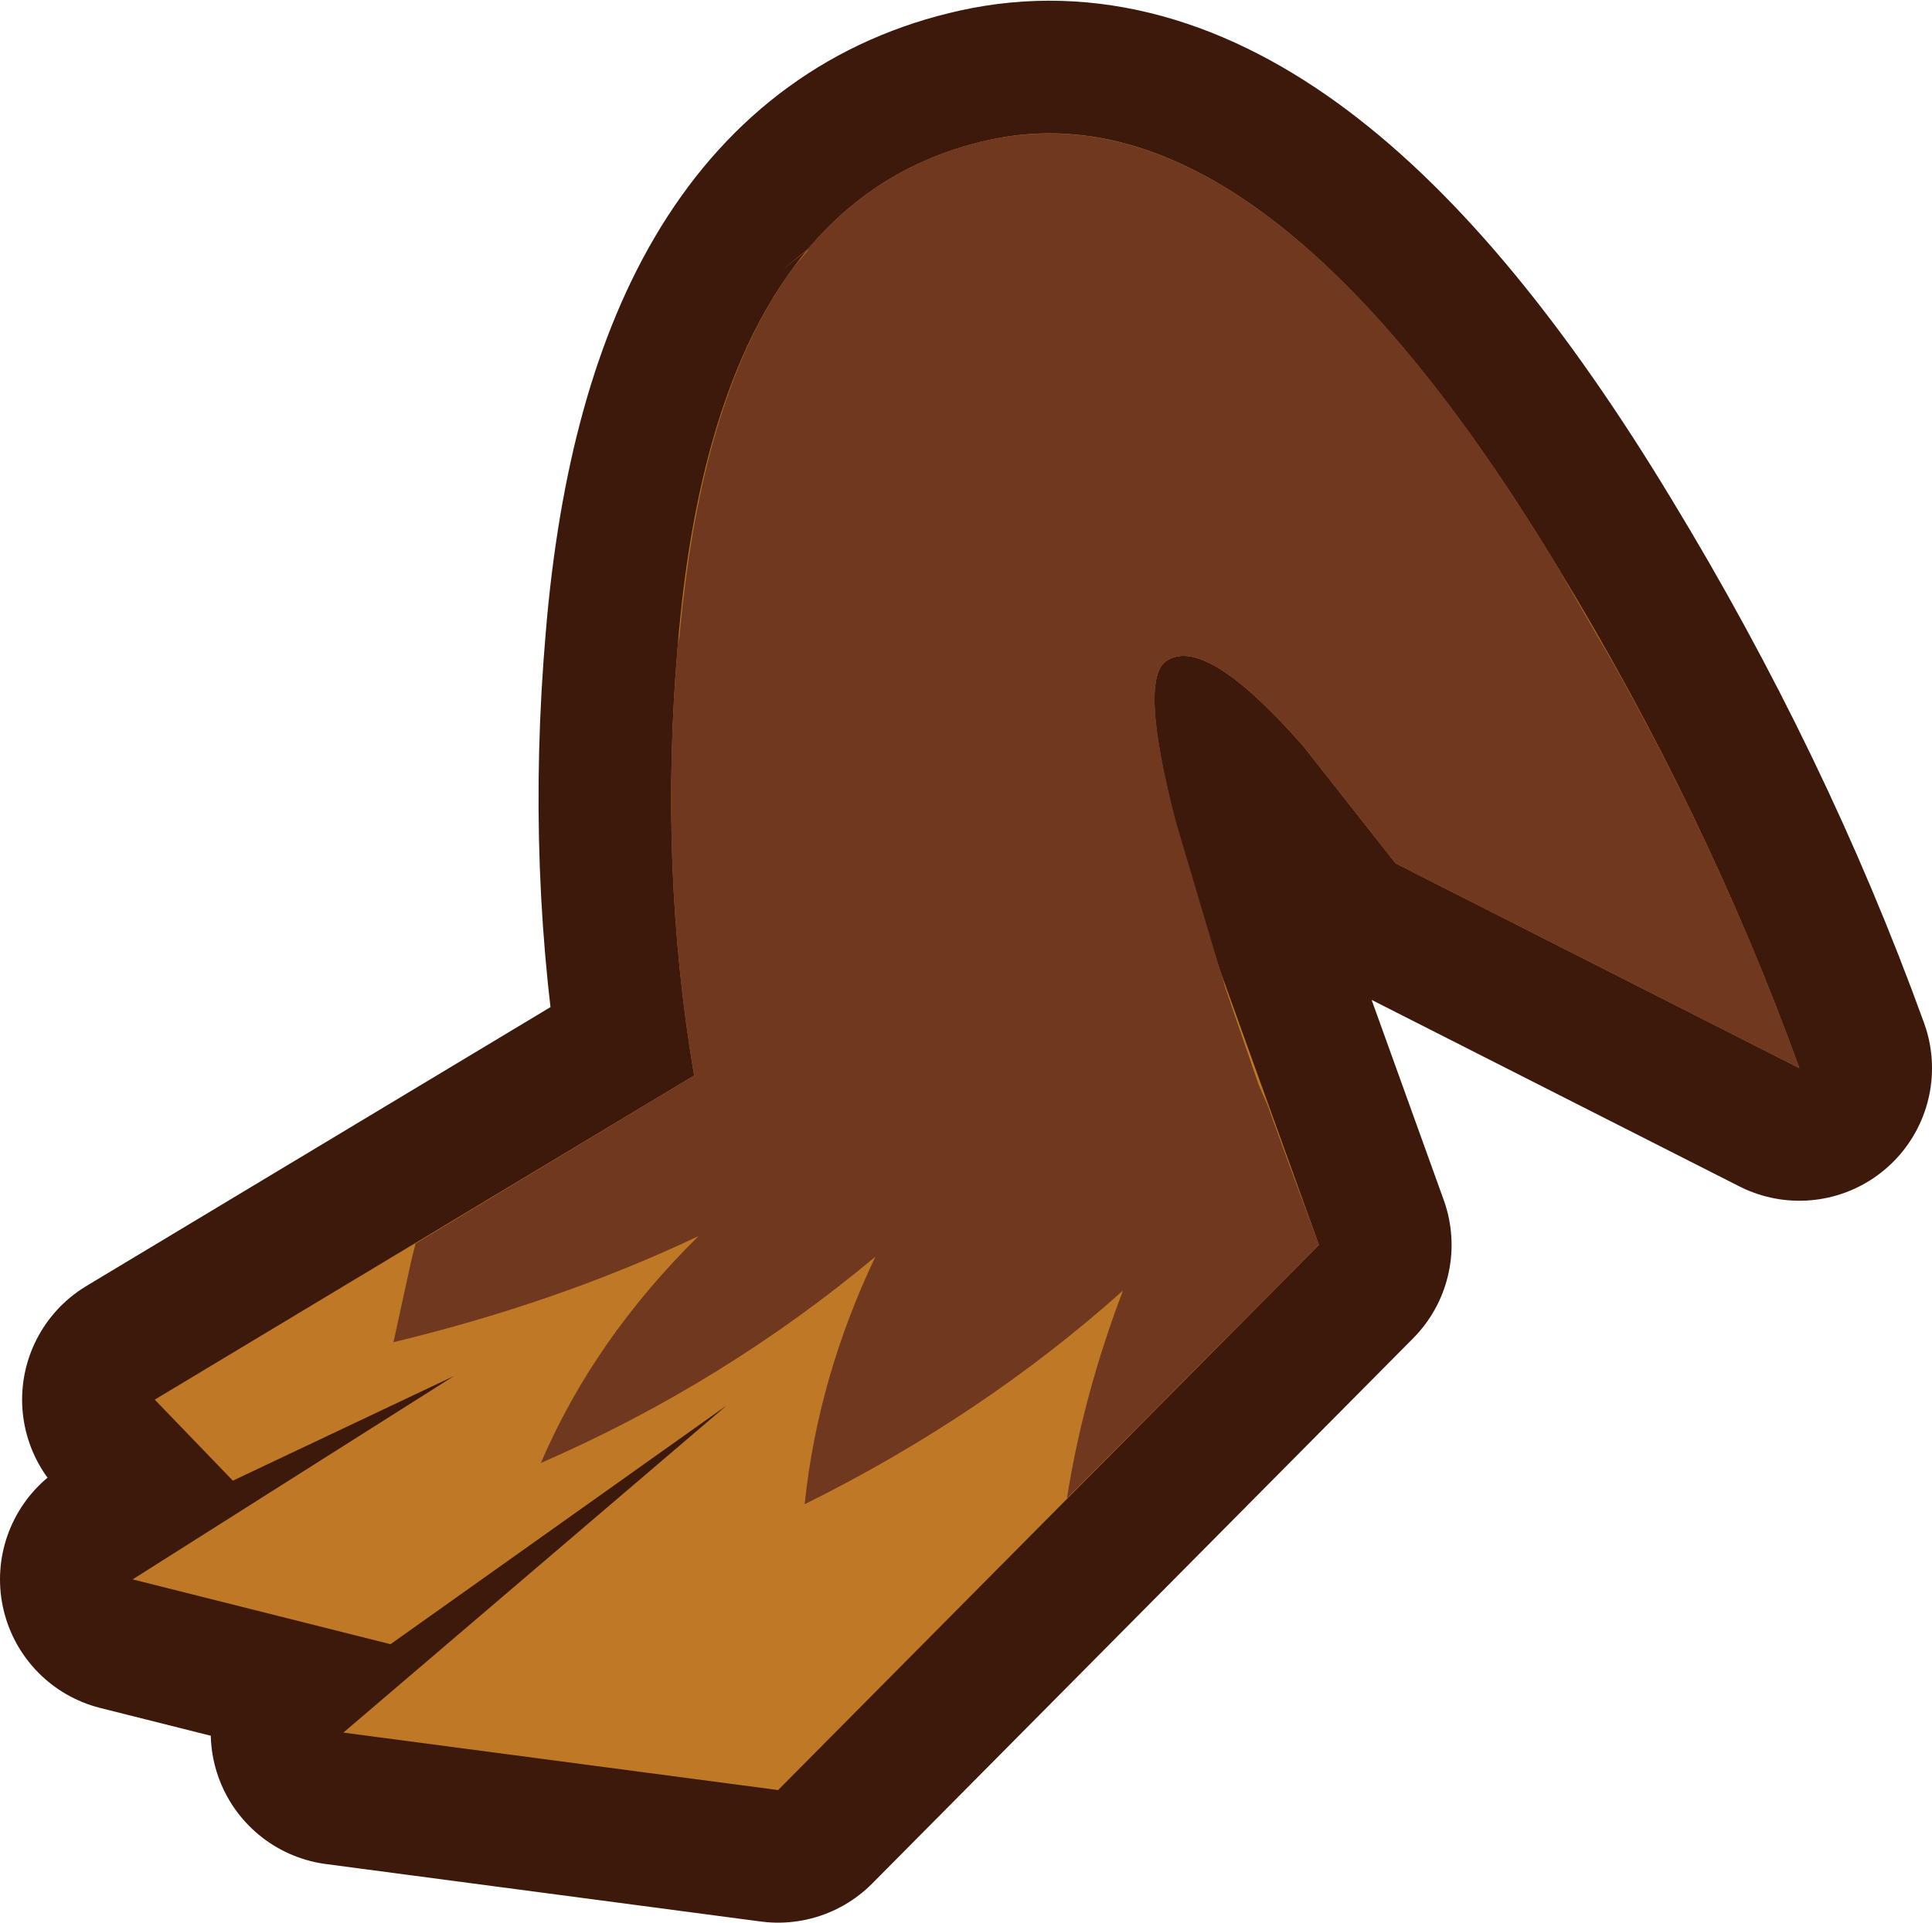 <?xml version="1.0" encoding="UTF-8" standalone="no"?>
<svg xmlns:xlink="http://www.w3.org/1999/xlink" height="65.25px" width="65.55px" xmlns="http://www.w3.org/2000/svg">
  <g transform="matrix(1.0, 0.0, 0.0, 1.0, 51.5, 16.5)">
    <path d="M9.55 19.75 L-4.15 12.8 -7.3 8.8 Q-10.65 5.0 -11.95 5.95 -13.25 6.9 -10.1 16.45 L-6.75 25.75 -25.1 44.25 -39.85 42.3 -26.85 31.2 -38.25 39.3 -47.0 37.1 -36.1 30.2 -43.6 33.75 -46.25 31.0 -27.95 20.0 Q-29.15 12.9 -28.5 5.35 -27.25 -9.7 -17.95 -11.75 -8.65 -13.8 1.35 2.75 6.4 11.05 9.55 19.75" fill="#3c190a" fill-rule="evenodd" stroke="none"/>
    <path d="M9.55 19.75 L-4.15 12.8 -7.3 8.8 Q-10.65 5.0 -11.95 5.95 -13.25 6.9 -10.1 16.45 L-6.75 25.75 -25.1 44.25 -39.85 42.3 -26.85 31.2 -38.25 39.3 -47.0 37.1 -36.1 30.2 -43.6 33.75 -46.25 31.0 -27.95 20.0 Q-29.15 12.9 -28.5 5.35 -27.25 -9.7 -17.95 -11.75 -8.65 -13.8 1.35 2.75 6.4 11.05 9.55 19.75 Z" fill="none" stroke="#3c190a" stroke-linecap="round" stroke-linejoin="round" stroke-width="9.0"/>
    <path d="M9.55 19.75 L-4.15 12.8 -7.3 8.8 Q-10.65 5.0 -11.95 5.95 -13.25 6.9 -10.1 16.45 L-6.75 25.75 -25.1 44.25 -39.85 42.3 -26.85 31.2 -38.25 39.3 -47.0 37.1 -36.1 30.2 -43.6 33.75 -46.25 31.0 -27.95 20.0 Q-29.15 12.9 -28.5 5.35 -27.25 -9.7 -17.95 -11.75 -8.65 -13.8 1.35 2.75 6.4 11.05 9.55 19.75" fill="#bf7926" fill-rule="evenodd" stroke="none"/>
    <path d="M-5.7 -6.7 Q-2.2 -3.15 1.35 2.75 L3.2 5.95 Q7.0 12.7 9.55 19.75 L-4.15 12.8 -7.3 8.8 Q-10.65 5.0 -11.95 5.95 -12.85 6.6 -11.6 11.4 L-10.1 16.45 -10.0 16.75 -9.95 16.95 -8.8 20.3 -8.5 21.0 -8.95 19.75 -7.75 23.05 -6.75 25.75 -15.3 34.35 Q-14.75 30.85 -13.4 27.3 -18.15 31.55 -24.2 34.55 -23.75 30.25 -21.8 26.15 -26.95 30.45 -33.15 33.15 -31.35 28.95 -27.8 25.45 -32.55 27.7 -38.15 29.05 L-37.55 26.3 -37.4 25.7 -27.95 20.0 Q-29.15 12.9 -28.5 5.35 L-28.45 5.1 -28.35 4.1 -28.3 3.7 Q-27.45 -3.5 -24.6 -7.4 L-24.05 -8.05 -25.0 -7.3 -24.05 -8.1 Q-21.6 -10.95 -17.95 -11.75 -11.95 -13.05 -5.7 -6.7" fill="#70381f" fill-rule="evenodd" stroke="none"/>
  </g>
</svg>
